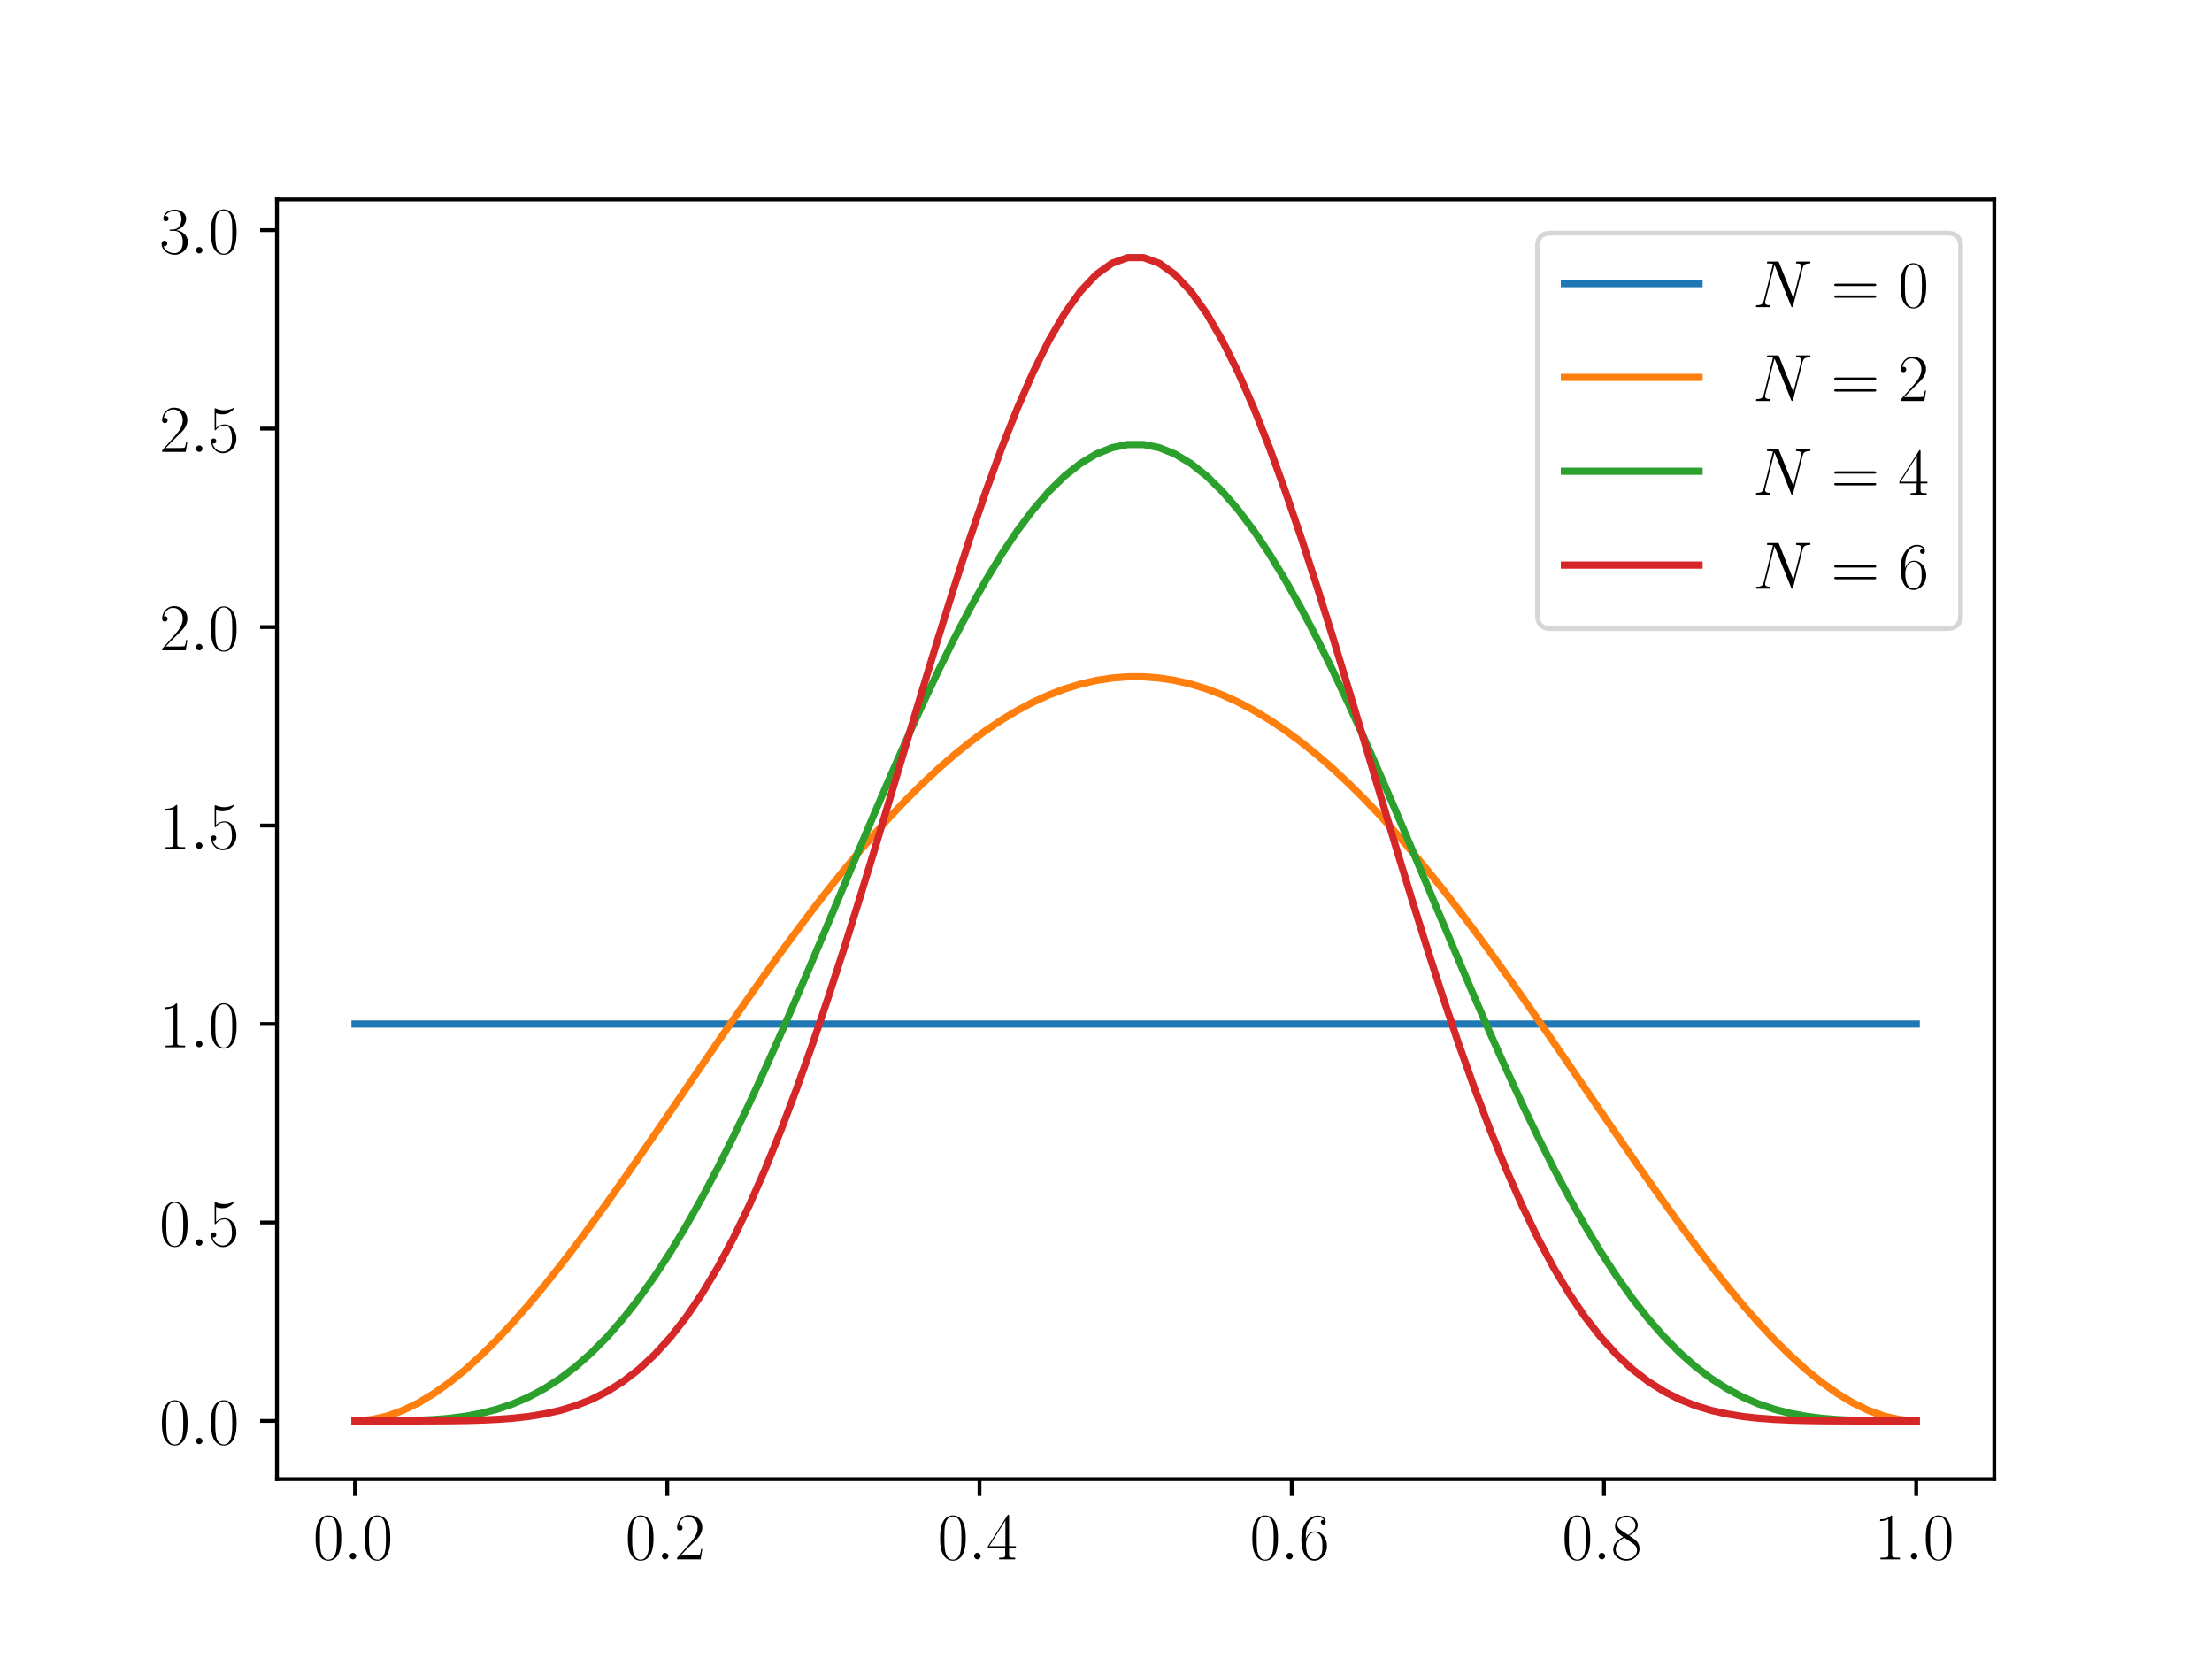 <?xml version="1.0" encoding="utf-8" standalone="no"?>
<!DOCTYPE svg PUBLIC "-//W3C//DTD SVG 1.1//EN"
  "http://www.w3.org/Graphics/SVG/1.1/DTD/svg11.dtd">
<!-- Created with matplotlib (http://matplotlib.org/) -->
<svg height="345pt" version="1.1" viewBox="0 0 460 345" width="460pt" xmlns="http://www.w3.org/2000/svg" xmlns:xlink="http://www.w3.org/1999/xlink">
 <defs>
  <style type="text/css">
*{stroke-linecap:butt;stroke-linejoin:round;}
  </style>
 </defs>
 <g id="figure_1">
  <g id="patch_1">
   <path d="M 0 345.6 
L 460.8 345.6 
L 460.8 0 
L 0 0 
z
" style="fill:#ffffff;"/>
  </g>
  <g id="axes_1">
   <g id="patch_2">
    <path d="M 57.6 307.584 
L 414.72 307.584 
L 414.72 41.472 
L 57.6 41.472 
z
" style="fill:#ffffff;"/>
   </g>
   <g id="matplotlib.axis_1">
    <g id="xtick_1">
     <g id="line2d_1">
      <defs>
       <path d="M 0 0 
L 0 3.5 
" id="m34882abc1d" style="stroke:#000000;stroke-width:0.8;"/>
      </defs>
      <g>
       <use style="stroke:#000000;stroke-width:0.8;" x="73.833" xlink:href="#m34882abc1d" y="307.584"/>
      </g>
     </g>
     <g id="text_1">
      <!-- $0.0$ -->
      <defs>
       <path d="M 42 31.641 
C 42 37.75 41.906 48.125 37.703 56.109 
C 34 63.109 28.094 65.594 22.906 65.594 
C 18.094 65.594 12 63.406 8.203 56.203 
C 4.203 48.719 3.797 39.438 3.797 31.641 
C 3.797 25.953 3.906 17.281 7 9.672 
C 11.297 -0.609 19 -2 22.906 -2 
C 27.5 -2 34.5 -0.109 38.594 9.375 
C 41.594 16.281 42 24.359 42 31.641 
z
M 22.906 -0.406 
C 16.5 -0.406 12.703 5.078 11.297 12.688 
C 10.203 18.562 10.203 27.156 10.203 32.75 
C 10.203 40.438 10.203 46.828 11.5 52.922 
C 13.406 61.391 19 64 22.906 64 
C 27 64 32.297 61.297 34.203 53.125 
C 35.5 47.438 35.594 40.734 35.594 32.75 
C 35.594 26.25 35.594 18.266 34.406 12.375 
C 32.297 1.484 26.406 -0.406 22.906 -0.406 
z
" id="CMR17-48"/>
       <path d="M 18.406 4.797 
C 18.406 7.688 16 9.672 13.594 9.672 
C 10.703 9.672 8.703 7.281 8.703 4.891 
C 8.703 2 11.094 0 13.5 0 
C 16.406 0 18.406 2.391 18.406 4.797 
z
" id="CMMI12-58"/>
      </defs>
      <g transform="translate(65.107 324.27)scale(0.14 -0.14)">
       <use transform="scale(0.996)" xlink:href="#CMR17-48"/>
       <use transform="translate(45.69 0)scale(0.996)" xlink:href="#CMMI12-58"/>
       <use transform="translate(72.788 0)scale(0.996)" xlink:href="#CMR17-48"/>
      </g>
     </g>
    </g>
    <g id="xtick_2">
     <g id="line2d_2">
      <g>
       <use style="stroke:#000000;stroke-width:0.8;" x="138.764" xlink:href="#m34882abc1d" y="307.584"/>
      </g>
     </g>
     <g id="text_2">
      <!-- $0.2$ -->
      <defs>
       <path d="M 41.703 15.453 
L 39.906 15.453 
C 38.906 8.375 38.094 7.172 37.703 6.562 
C 37.203 5.766 30 5.766 28.594 5.766 
L 9.406 5.766 
C 13 9.672 20 16.75 28.5 24.953 
C 34.594 30.734 41.703 37.531 41.703 47.422 
C 41.703 59.219 32.297 66 21.797 66 
C 10.797 66 4.094 56.312 4.094 47.344 
C 4.094 43.438 7 42.938 8.203 42.938 
C 9.203 42.938 12.203 43.547 12.203 47.031 
C 12.203 50.109 9.594 51 8.203 51 
C 7.594 51 7 50.906 6.594 50.703 
C 8.5 59.219 14.297 63.406 20.406 63.406 
C 29.094 63.406 34.797 56.516 34.797 47.422 
C 34.797 38.734 29.703 31.25 24 24.75 
L 4.094 2.281 
L 4.094 0 
L 39.297 0 
z
" id="CMR17-50"/>
      </defs>
      <g transform="translate(130.038 324.27)scale(0.14 -0.14)">
       <use transform="scale(0.996)" xlink:href="#CMR17-48"/>
       <use transform="translate(45.69 0)scale(0.996)" xlink:href="#CMMI12-58"/>
       <use transform="translate(72.788 0)scale(0.996)" xlink:href="#CMR17-50"/>
      </g>
     </g>
    </g>
    <g id="xtick_3">
     <g id="line2d_3">
      <g>
       <use style="stroke:#000000;stroke-width:0.8;" x="203.695" xlink:href="#m34882abc1d" y="307.584"/>
      </g>
     </g>
     <g id="text_3">
      <!-- $0.4$ -->
      <defs>
       <path d="M 33.594 64.406 
C 33.594 66.5 33.5 66.5 31.703 66.5 
L 2 19.594 
L 2 17 
L 27.797 17 
L 27.797 7.141 
C 27.797 3.5 27.594 2.5 20.594 2.5 
L 18.703 2.5 
L 18.703 0 
C 21.906 0 27.297 0 30.703 0 
C 34.094 0 39.5 0 42.703 0 
L 42.703 2.5 
L 40.797 2.5 
C 33.797 2.5 33.594 3.5 33.594 7.141 
L 33.594 17 
L 43.797 17 
L 43.797 19.594 
L 33.594 19.594 
z
M 28.094 57.859 
L 28.094 19.594 
L 4 19.594 
z
" id="CMR17-52"/>
      </defs>
      <g transform="translate(194.969 324.27)scale(0.14 -0.14)">
       <use transform="scale(0.996)" xlink:href="#CMR17-48"/>
       <use transform="translate(45.69 0)scale(0.996)" xlink:href="#CMMI12-58"/>
       <use transform="translate(72.788 0)scale(0.996)" xlink:href="#CMR17-52"/>
      </g>
     </g>
    </g>
    <g id="xtick_4">
     <g id="line2d_4">
      <g>
       <use style="stroke:#000000;stroke-width:0.8;" x="268.625" xlink:href="#m34882abc1d" y="307.584"/>
      </g>
     </g>
     <g id="text_4">
      <!-- $0.6$ -->
      <defs>
       <path d="M 10.594 34 
C 10.594 57.656 21.797 63 28.297 63 
C 30.406 63 35.5 62.641 37.5 59 
C 35.906 59 32.906 59 32.906 55.516 
C 32.906 52.828 35.094 51.922 36.5 51.922 
C 37.406 51.922 40.094 52.312 40.094 55.625 
C 40.094 61.781 35.094 65.297 28.203 65.297 
C 16.297 65.297 3.797 52.969 3.797 31 
C 3.797 3.953 15.094 -2 23.094 -2 
C 32.797 -2 42 6.672 42 20.047 
C 42 32.516 33.906 41.594 23.703 41.594 
C 17.594 41.594 13.094 37.609 10.594 30.625 
z
M 23.094 0.391 
C 10.797 0.391 10.797 18.75 10.797 22.438 
C 10.797 29.625 14.203 40 23.5 40 
C 25.203 40 30.094 40 33.406 33.125 
C 35.203 29.219 35.203 25.141 35.203 20.141 
C 35.203 14.75 35.203 10.781 33.094 6.781 
C 30.906 2.672 27.703 0.391 23.094 0.391 
z
" id="CMR17-54"/>
      </defs>
      <g transform="translate(259.9 324.27)scale(0.14 -0.14)">
       <use transform="scale(0.996)" xlink:href="#CMR17-48"/>
       <use transform="translate(45.69 0)scale(0.996)" xlink:href="#CMMI12-58"/>
       <use transform="translate(72.788 0)scale(0.996)" xlink:href="#CMR17-54"/>
      </g>
     </g>
    </g>
    <g id="xtick_5">
     <g id="line2d_5">
      <g>
       <use style="stroke:#000000;stroke-width:0.8;" x="333.556" xlink:href="#m34882abc1d" y="307.584"/>
      </g>
     </g>
     <g id="text_5">
      <!-- $0.8$ -->
      <defs>
       <path d="M 27.203 35.375 
C 33.5 38.547 39.906 43.328 39.906 50.984 
C 39.906 60.016 31.094 65.297 23 65.297 
C 13.906 65.297 5.906 58.734 5.906 49.688 
C 5.906 47.203 6.5 42.922 10.406 39.141 
C 11.406 38.156 15.594 35.172 18.297 33.281 
C 13.797 30.984 3.297 25.531 3.297 14.594 
C 3.297 4.359 13.094 -2 22.797 -2 
C 33.5 -2 42.5 5.656 42.5 15.781 
C 42.5 24.844 36.406 29.016 32.406 31.703 
z
M 14.094 44.094 
C 13.297 44.594 9.297 47.672 9.297 52.359 
C 9.297 58.422 15.594 63 22.797 63 
C 30.703 63 36.5 57.438 36.5 50.969 
C 36.5 41.703 26.094 36.422 25.594 36.422 
C 25.5 36.422 25.406 36.422 24.594 37.031 
z
M 32.5 23.734 
C 34 22.641 38.797 19.375 38.797 13.297 
C 38.797 5.953 31.406 0.391 23 0.391 
C 13.906 0.391 7 6.844 7 14.688 
C 7 22.547 13.094 29.094 20 32.188 
z
" id="CMR17-56"/>
      </defs>
      <g transform="translate(324.831 324.27)scale(0.14 -0.14)">
       <use transform="scale(0.996)" xlink:href="#CMR17-48"/>
       <use transform="translate(45.69 0)scale(0.996)" xlink:href="#CMMI12-58"/>
       <use transform="translate(72.788 0)scale(0.996)" xlink:href="#CMR17-56"/>
      </g>
     </g>
    </g>
    <g id="xtick_6">
     <g id="line2d_6">
      <g>
       <use style="stroke:#000000;stroke-width:0.8;" x="398.487" xlink:href="#m34882abc1d" y="307.584"/>
      </g>
     </g>
     <g id="text_6">
      <!-- $1.0$ -->
      <defs>
       <path d="M 26.594 63.406 
C 26.594 65.5 26.5 65.5 25.094 65.5 
C 21.203 61.188 15.297 59.797 9.703 59.797 
C 9.406 59.797 8.906 59.797 8.797 59.5 
C 8.703 59.297 8.703 59.094 8.703 57 
C 11.797 57 17 57.594 21 59.984 
L 21 7.203 
C 21 3.688 20.797 2.5 12.203 2.5 
L 9.203 2.5 
L 9.203 0 
C 14 0 19 0 23.797 0 
C 28.594 0 33.594 0 38.406 0 
L 38.406 2.5 
L 35.406 2.5 
C 26.797 2.5 26.594 3.594 26.594 7.156 
z
" id="CMR17-49"/>
      </defs>
      <g transform="translate(389.762 324.27)scale(0.14 -0.14)">
       <use transform="scale(0.996)" xlink:href="#CMR17-49"/>
       <use transform="translate(45.69 0)scale(0.996)" xlink:href="#CMMI12-58"/>
       <use transform="translate(72.788 0)scale(0.996)" xlink:href="#CMR17-48"/>
      </g>
     </g>
    </g>
   </g>
   <g id="matplotlib.axis_2">
    <g id="ytick_1">
     <g id="line2d_7">
      <defs>
       <path d="M 0 0 
L -3.5 0 
" id="m52f3a6c7b5" style="stroke:#000000;stroke-width:0.8;"/>
      </defs>
      <g>
       <use style="stroke:#000000;stroke-width:0.8;" x="57.6" xlink:href="#m52f3a6c7b5" y="295.488"/>
      </g>
     </g>
     <g id="text_7">
      <!-- $0.0$ -->
      <g transform="translate(33.149 300.331)scale(0.14 -0.14)">
       <use transform="scale(0.996)" xlink:href="#CMR17-48"/>
       <use transform="translate(45.69 0)scale(0.996)" xlink:href="#CMMI12-58"/>
       <use transform="translate(72.788 0)scale(0.996)" xlink:href="#CMR17-48"/>
      </g>
     </g>
    </g>
    <g id="ytick_2">
     <g id="line2d_8">
      <g>
       <use style="stroke:#000000;stroke-width:0.8;" x="57.6" xlink:href="#m52f3a6c7b5" y="254.216"/>
      </g>
     </g>
     <g id="text_8">
      <!-- $0.5$ -->
      <defs>
       <path d="M 11.406 57.688 
C 12.406 57.281 16.5 56 20.703 56 
C 30 56 35.094 61.109 38 64.062 
C 38 64.953 38 65.5 37.406 65.5 
C 37.297 65.5 37.094 65.5 36.297 65.047 
C 32.797 63.406 28.703 62.078 23.703 62.078 
C 20.703 62.078 16.203 62.484 11.297 64.672 
C 10.203 65.172 10 65.172 9.906 65.172 
C 9.406 65.172 9.297 65.062 9.297 63.078 
L 9.297 34.422 
C 9.297 32.641 9.297 32.141 10.297 32.141 
C 10.797 32.141 11 32.344 11.5 33.031 
C 14.703 37.516 19.094 39.406 24.094 39.406 
C 27.594 39.406 35.094 37.219 35.094 20.141 
C 35.094 16.953 35.094 11.172 32.094 6.578 
C 29.594 2.484 25.703 0.391 21.406 0.391 
C 14.797 0.391 8.094 5 6.297 12.719 
C 6.703 12.609 7.5 12.422 7.906 12.422 
C 9.203 12.422 11.703 13.125 11.703 16.219 
C 11.703 18.906 9.797 20 7.906 20 
C 5.594 20 4.094 18.594 4.094 15.797 
C 4.094 7.094 11 -2 21.594 -2 
C 31.906 -2 41.703 6.875 41.703 19.75 
C 41.703 31.719 33.906 41 24.203 41 
C 19.094 41 14.797 39.109 11.406 35.531 
z
" id="CMR17-53"/>
      </defs>
      <g transform="translate(33.149 259.059)scale(0.14 -0.14)">
       <use transform="scale(0.996)" xlink:href="#CMR17-48"/>
       <use transform="translate(45.69 0)scale(0.996)" xlink:href="#CMMI12-58"/>
       <use transform="translate(72.788 0)scale(0.996)" xlink:href="#CMR17-53"/>
      </g>
     </g>
    </g>
    <g id="ytick_3">
     <g id="line2d_9">
      <g>
       <use style="stroke:#000000;stroke-width:0.8;" x="57.6" xlink:href="#m52f3a6c7b5" y="212.945"/>
      </g>
     </g>
     <g id="text_9">
      <!-- $1.0$ -->
      <g transform="translate(33.149 217.788)scale(0.14 -0.14)">
       <use transform="scale(0.996)" xlink:href="#CMR17-49"/>
       <use transform="translate(45.69 0)scale(0.996)" xlink:href="#CMMI12-58"/>
       <use transform="translate(72.788 0)scale(0.996)" xlink:href="#CMR17-48"/>
      </g>
     </g>
    </g>
    <g id="ytick_4">
     <g id="line2d_10">
      <g>
       <use style="stroke:#000000;stroke-width:0.8;" x="57.6" xlink:href="#m52f3a6c7b5" y="171.673"/>
      </g>
     </g>
     <g id="text_10">
      <!-- $1.5$ -->
      <g transform="translate(33.149 176.516)scale(0.14 -0.14)">
       <use transform="scale(0.996)" xlink:href="#CMR17-49"/>
       <use transform="translate(45.69 0)scale(0.996)" xlink:href="#CMMI12-58"/>
       <use transform="translate(72.788 0)scale(0.996)" xlink:href="#CMR17-53"/>
      </g>
     </g>
    </g>
    <g id="ytick_5">
     <g id="line2d_11">
      <g>
       <use style="stroke:#000000;stroke-width:0.8;" x="57.6" xlink:href="#m52f3a6c7b5" y="130.401"/>
      </g>
     </g>
     <g id="text_11">
      <!-- $2.0$ -->
      <g transform="translate(33.149 135.244)scale(0.14 -0.14)">
       <use transform="scale(0.996)" xlink:href="#CMR17-50"/>
       <use transform="translate(45.69 0)scale(0.996)" xlink:href="#CMMI12-58"/>
       <use transform="translate(72.788 0)scale(0.996)" xlink:href="#CMR17-48"/>
      </g>
     </g>
    </g>
    <g id="ytick_6">
     <g id="line2d_12">
      <g>
       <use style="stroke:#000000;stroke-width:0.8;" x="57.6" xlink:href="#m52f3a6c7b5" y="89.13"/>
      </g>
     </g>
     <g id="text_12">
      <!-- $2.5$ -->
      <g transform="translate(33.149 93.972)scale(0.14 -0.14)">
       <use transform="scale(0.996)" xlink:href="#CMR17-50"/>
       <use transform="translate(45.69 0)scale(0.996)" xlink:href="#CMMI12-58"/>
       <use transform="translate(72.788 0)scale(0.996)" xlink:href="#CMR17-53"/>
      </g>
     </g>
    </g>
    <g id="ytick_7">
     <g id="line2d_13">
      <g>
       <use style="stroke:#000000;stroke-width:0.8;" x="57.6" xlink:href="#m52f3a6c7b5" y="47.858"/>
      </g>
     </g>
     <g id="text_13">
      <!-- $3.0$ -->
      <defs>
       <path d="M 22.094 33.703 
C 31 33.703 34.906 25.969 34.906 17.031 
C 34.906 5 28.5 0.391 22.703 0.391 
C 17.406 0.391 8.797 3.031 6.094 10.828 
C 6.594 10.625 7.094 10.625 7.594 10.625 
C 10 10.625 11.797 12.219 11.797 14.812 
C 11.797 17.703 9.594 19 7.594 19 
C 5.906 19 3.297 18.203 3.297 14.469 
C 3.297 5.234 12.297 -2 22.906 -2 
C 34 -2 42.5 6.719 42.5 16.953 
C 42.5 26.672 34.5 33.703 25 34.797 
C 32.594 36.375 39.906 43.062 39.906 52.016 
C 39.906 59.688 32 65.297 23 65.297 
C 13.906 65.297 5.906 59.828 5.906 52.016 
C 5.906 48.594 8.5 48 9.797 48 
C 11.906 48 13.703 49.297 13.703 51.891 
C 13.703 54.469 11.906 55.766 9.797 55.766 
C 9.406 55.766 8.906 55.766 8.5 55.578 
C 11.406 61.859 19.297 63 22.797 63 
C 26.297 63 32.906 61.328 32.906 51.875 
C 32.906 49.109 32.5 44.188 29.094 39.844 
C 26.094 36 22.703 36 19.406 35.688 
C 18.906 35.688 16.594 35.453 16.203 35.453 
C 15.5 35.359 15.094 35.266 15.094 34.5 
C 15.094 33.797 15.203 33.703 17.203 33.703 
z
" id="CMR17-51"/>
      </defs>
      <g transform="translate(33.149 52.701)scale(0.14 -0.14)">
       <use transform="scale(0.996)" xlink:href="#CMR17-51"/>
       <use transform="translate(45.69 0)scale(0.996)" xlink:href="#CMMI12-58"/>
       <use transform="translate(72.788 0)scale(0.996)" xlink:href="#CMR17-48"/>
      </g>
     </g>
    </g>
   </g>
   <g id="line2d_14">
    <path clip-path="url(#p32c3218dfc)" d="M 73.833 212.945 
L 77.112 212.945 
L 80.391 212.945 
L 83.671 212.945 
L 86.95 212.945 
L 90.229 212.945 
L 93.509 212.945 
L 96.788 212.945 
L 100.067 212.945 
L 103.347 212.945 
L 106.626 212.945 
L 109.905 212.945 
L 113.185 212.945 
L 116.464 212.945 
L 119.743 212.945 
L 123.023 212.945 
L 126.302 212.945 
L 129.581 212.945 
L 132.861 212.945 
L 136.14 212.945 
L 139.42 212.945 
L 142.699 212.945 
L 145.978 212.945 
L 149.258 212.945 
L 152.537 212.945 
L 155.816 212.945 
L 159.096 212.945 
L 162.375 212.945 
L 165.654 212.945 
L 168.934 212.945 
L 172.213 212.945 
L 175.492 212.945 
L 178.772 212.945 
L 182.051 212.945 
L 185.33 212.945 
L 188.61 212.945 
L 191.889 212.945 
L 195.168 212.945 
L 198.448 212.945 
L 201.727 212.945 
L 205.006 212.945 
L 208.286 212.945 
L 211.565 212.945 
L 214.844 212.945 
L 218.124 212.945 
L 221.403 212.945 
L 224.682 212.945 
L 227.962 212.945 
L 231.241 212.945 
L 234.52 212.945 
L 237.8 212.945 
L 241.079 212.945 
L 244.358 212.945 
L 247.638 212.945 
L 250.917 212.945 
L 254.196 212.945 
L 257.476 212.945 
L 260.755 212.945 
L 264.034 212.945 
L 267.314 212.945 
L 270.593 212.945 
L 273.872 212.945 
L 277.152 212.945 
L 280.431 212.945 
L 283.71 212.945 
L 286.99 212.945 
L 290.269 212.945 
L 293.548 212.945 
L 296.828 212.945 
L 300.107 212.945 
L 303.386 212.945 
L 306.666 212.945 
L 309.945 212.945 
L 313.224 212.945 
L 316.504 212.945 
L 319.783 212.945 
L 323.062 212.945 
L 326.342 212.945 
L 329.621 212.945 
L 332.9 212.945 
L 336.18 212.945 
L 339.459 212.945 
L 342.739 212.945 
L 346.018 212.945 
L 349.297 212.945 
L 352.577 212.945 
L 355.856 212.945 
L 359.135 212.945 
L 362.415 212.945 
L 365.694 212.945 
L 368.973 212.945 
L 372.253 212.945 
L 375.532 212.945 
L 378.811 212.945 
L 382.091 212.945 
L 385.37 212.945 
L 388.649 212.945 
L 391.929 212.945 
L 395.208 212.945 
L 398.487 212.945 
" style="fill:none;stroke:#1f77b4;stroke-linecap:square;stroke-width:1.5;"/>
   </g>
   <g id="line2d_15">
    <path clip-path="url(#p32c3218dfc)" d="M 73.833 295.488 
L 77.112 295.24 
L 80.391 294.518 
L 83.671 293.35 
L 86.95 291.766 
L 90.229 289.793 
L 93.509 287.461 
L 96.788 284.797 
L 100.067 281.826 
L 103.347 278.575 
L 106.626 275.069 
L 109.905 271.333 
L 113.185 267.391 
L 116.464 263.266 
L 119.743 258.983 
L 123.023 254.562 
L 126.302 250.025 
L 129.581 245.394 
L 132.861 240.688 
L 136.14 235.929 
L 139.42 231.134 
L 142.699 226.322 
L 145.978 221.512 
L 149.258 216.721 
L 152.537 211.965 
L 155.816 207.26 
L 159.096 202.622 
L 162.375 198.066 
L 165.654 193.606 
L 168.934 189.256 
L 172.213 185.028 
L 175.492 180.936 
L 178.772 176.99 
L 182.051 173.202 
L 185.33 169.582 
L 188.61 166.14 
L 191.889 162.886 
L 195.168 159.829 
L 198.448 156.975 
L 201.727 154.334 
L 205.006 151.91 
L 208.286 149.712 
L 211.565 147.744 
L 214.844 146.011 
L 218.124 144.517 
L 221.403 143.267 
L 224.682 142.263 
L 227.962 141.508 
L 231.241 141.003 
L 234.52 140.751 
L 237.8 140.751 
L 241.079 141.003 
L 244.358 141.508 
L 247.638 142.263 
L 250.917 143.267 
L 254.196 144.517 
L 257.476 146.011 
L 260.755 147.744 
L 264.034 149.712 
L 267.314 151.91 
L 270.593 154.334 
L 273.872 156.975 
L 277.152 159.829 
L 280.431 162.886 
L 283.71 166.14 
L 286.99 169.582 
L 290.269 173.202 
L 293.548 176.99 
L 296.828 180.936 
L 300.107 185.028 
L 303.386 189.256 
L 306.666 193.606 
L 309.945 198.066 
L 313.224 202.622 
L 316.504 207.26 
L 319.783 211.965 
L 323.062 216.721 
L 326.342 221.512 
L 329.621 226.322 
L 332.9 231.134 
L 336.18 235.929 
L 339.459 240.688 
L 342.739 245.394 
L 346.018 250.025 
L 349.297 254.562 
L 352.577 258.983 
L 355.856 263.266 
L 359.135 267.391 
L 362.415 271.333 
L 365.694 275.069 
L 368.973 278.575 
L 372.253 281.826 
L 375.532 284.797 
L 378.811 287.461 
L 382.091 289.793 
L 385.37 291.766 
L 388.649 293.35 
L 391.929 294.518 
L 395.208 295.24 
L 398.487 295.488 
" style="fill:none;stroke:#ff7f0e;stroke-linecap:square;stroke-width:1.5;"/>
   </g>
   <g id="line2d_16">
    <path clip-path="url(#p32c3218dfc)" d="M 73.833 295.488 
L 77.112 295.487 
L 80.391 295.48 
L 83.671 295.449 
L 86.95 295.37 
L 90.229 295.213 
L 93.509 294.942 
L 96.788 294.519 
L 100.067 293.905 
L 103.347 293.062 
L 106.626 291.952 
L 109.905 290.54 
L 113.185 288.793 
L 116.464 286.683 
L 119.743 284.187 
L 123.023 281.284 
L 126.302 277.96 
L 129.581 274.207 
L 132.861 270.021 
L 136.14 265.405 
L 139.42 260.367 
L 142.699 254.919 
L 145.978 249.08 
L 149.258 242.873 
L 152.537 236.328 
L 155.816 229.475 
L 159.096 222.353 
L 162.375 215.001 
L 165.654 207.463 
L 168.934 199.785 
L 172.213 192.016 
L 175.492 184.206 
L 178.772 176.408 
L 182.051 168.672 
L 185.33 161.054 
L 188.61 153.604 
L 191.889 146.376 
L 195.168 139.42 
L 198.448 132.785 
L 201.727 126.52 
L 205.006 120.669 
L 208.286 115.274 
L 211.565 110.375 
L 214.844 106.006 
L 218.124 102.201 
L 221.403 98.986 
L 224.682 96.386 
L 227.962 94.419 
L 231.241 93.099 
L 234.52 92.437 
L 237.8 92.437 
L 241.079 93.099 
L 244.358 94.419 
L 247.638 96.386 
L 250.917 98.986 
L 254.196 102.201 
L 257.476 106.006 
L 260.755 110.375 
L 264.034 115.274 
L 267.314 120.669 
L 270.593 126.52 
L 273.872 132.785 
L 277.152 139.42 
L 280.431 146.376 
L 283.71 153.604 
L 286.99 161.054 
L 290.269 168.672 
L 293.548 176.408 
L 296.828 184.206 
L 300.107 192.016 
L 303.386 199.785 
L 306.666 207.463 
L 309.945 215.001 
L 313.224 222.353 
L 316.504 229.475 
L 319.783 236.328 
L 323.062 242.873 
L 326.342 249.08 
L 329.621 254.919 
L 332.9 260.367 
L 336.18 265.405 
L 339.459 270.021 
L 342.739 274.207 
L 346.018 277.96 
L 349.297 281.284 
L 352.577 284.187 
L 355.856 286.683 
L 359.135 288.793 
L 362.415 290.54 
L 365.694 291.952 
L 368.973 293.062 
L 372.253 293.905 
L 375.532 294.519 
L 378.811 294.942 
L 382.091 295.213 
L 385.37 295.37 
L 388.649 295.449 
L 391.929 295.48 
L 395.208 295.487 
L 398.487 295.488 
" style="fill:none;stroke:#2ca02c;stroke-linecap:square;stroke-width:1.5;"/>
   </g>
   <g id="line2d_17">
    <path clip-path="url(#p32c3218dfc)" d="M 73.833 295.488 
L 77.112 295.488 
L 80.391 295.488 
L 83.671 295.487 
L 86.95 295.485 
L 90.229 295.476 
L 93.509 295.454 
L 96.788 295.408 
L 100.067 295.321 
L 103.347 295.172 
L 106.626 294.932 
L 109.905 294.568 
L 113.185 294.04 
L 116.464 293.304 
L 119.743 292.311 
L 123.023 291.012 
L 126.302 289.352 
L 129.581 287.28 
L 132.861 284.743 
L 136.14 281.693 
L 139.42 278.085 
L 142.699 273.883 
L 145.978 269.054 
L 149.258 263.578 
L 152.537 257.442 
L 155.816 250.644 
L 159.096 243.194 
L 162.375 235.114 
L 165.654 226.436 
L 168.934 217.208 
L 172.213 207.485 
L 175.492 197.336 
L 178.772 186.839 
L 182.051 176.083 
L 185.33 165.163 
L 188.61 154.181 
L 191.889 143.246 
L 195.168 132.47 
L 198.448 121.965 
L 201.727 111.847 
L 205.006 102.226 
L 208.286 93.211 
L 211.565 84.907 
L 214.844 77.409 
L 218.124 70.806 
L 221.403 65.178 
L 224.682 60.591 
L 227.962 57.101 
L 231.241 54.75 
L 234.52 53.568 
L 237.8 53.568 
L 241.079 54.75 
L 244.358 57.101 
L 247.638 60.591 
L 250.917 65.178 
L 254.196 70.806 
L 257.476 77.409 
L 260.755 84.907 
L 264.034 93.211 
L 267.314 102.226 
L 270.593 111.847 
L 273.872 121.965 
L 277.152 132.47 
L 280.431 143.246 
L 283.71 154.181 
L 286.99 165.163 
L 290.269 176.083 
L 293.548 186.839 
L 296.828 197.336 
L 300.107 207.485 
L 303.386 217.208 
L 306.666 226.436 
L 309.945 235.114 
L 313.224 243.194 
L 316.504 250.644 
L 319.783 257.442 
L 323.062 263.578 
L 326.342 269.054 
L 329.621 273.883 
L 332.9 278.085 
L 336.18 281.693 
L 339.459 284.743 
L 342.739 287.28 
L 346.018 289.352 
L 349.297 291.012 
L 352.577 292.311 
L 355.856 293.304 
L 359.135 294.04 
L 362.415 294.568 
L 365.694 294.932 
L 368.973 295.172 
L 372.253 295.321 
L 375.532 295.408 
L 378.811 295.454 
L 382.091 295.476 
L 385.37 295.485 
L 388.649 295.487 
L 391.929 295.488 
L 395.208 295.488 
L 398.487 295.488 
" style="fill:none;stroke:#d62728;stroke-linecap:square;stroke-width:1.5;"/>
   </g>
   <g id="patch_3">
    <path d="M 57.6 307.584 
L 57.6 41.472 
" style="fill:none;stroke:#000000;stroke-linecap:square;stroke-linejoin:miter;stroke-width:0.8;"/>
   </g>
   <g id="patch_4">
    <path d="M 414.72 307.584 
L 414.72 41.472 
" style="fill:none;stroke:#000000;stroke-linecap:square;stroke-linejoin:miter;stroke-width:0.8;"/>
   </g>
   <g id="patch_5">
    <path d="M 57.6 307.584 
L 414.72 307.584 
" style="fill:none;stroke:#000000;stroke-linecap:square;stroke-linejoin:miter;stroke-width:0.8;"/>
   </g>
   <g id="patch_6">
    <path d="M 57.6 41.472 
L 414.72 41.472 
" style="fill:none;stroke:#000000;stroke-linecap:square;stroke-linejoin:miter;stroke-width:0.8;"/>
   </g>
   <g id="legend_1">
    <g id="patch_7">
     <path d="M 322.528 130.72 
L 404.92 130.72 
Q 407.72 130.72 407.72 127.92 
L 407.72 51.272 
Q 407.72 48.472 404.92 48.472 
L 322.528 48.472 
Q 319.728 48.472 319.728 51.272 
L 319.728 127.92 
Q 319.728 130.72 322.528 130.72 
z
" style="fill:#ffffff;opacity:0.8;stroke:#cccccc;stroke-linejoin:miter;"/>
    </g>
    <g id="line2d_18">
     <path d="M 325.328 58.972 
L 353.328 58.972 
" style="fill:none;stroke:#1f77b4;stroke-linecap:square;stroke-width:1.5;"/>
    </g>
    <g id="line2d_19"/>
    <g id="text_14">
     <!-- $N=0$ -->
     <defs>
      <path d="M 74 57.781 
C 75.094 62.094 76.703 65.094 84.297 65.094 
C 84.594 65.094 85.797 65.094 85.797 66.859 
C 85.797 68 84.906 68 84.5 68 
C 82.5 68 77.406 68 75.406 68 
L 70.594 68 
C 69.203 68 67.406 68 66 68 
C 65.406 68 64.203 68 64.203 66.094 
C 64.203 65.094 65 65.094 65.703 65.094 
C 71.703 65.094 72.094 62.797 72.094 60.984 
C 72.094 60.094 72 59.781 71.703 58.391 
L 60.406 13.281 
L 39 66.391 
C 38.297 68 38.203 68 36 68 
L 23.797 68 
C 21.797 68 20.906 68 20.906 66.094 
C 20.906 65.094 21.594 65.094 23.5 65.094 
C 24 65.094 29.906 65.094 29.906 64.297 
C 29.906 64.094 29.703 63.297 29.594 63 
L 16.297 9.922 
C 15.094 5 12.703 2.906 6.094 2.906 
C 5.594 2.906 4.594 2.906 4.594 1.047 
C 4.594 0 5.594 0 5.906 0 
C 7.906 0 13 0 15 0 
L 19.797 0 
C 21.203 0 22.906 0 24.297 0 
C 25 0 26.094 0 26.094 1.906 
C 26.094 2.812 25.094 2.906 24.703 2.906 
C 21.406 2.906 18.203 3.5 18.203 7.094 
C 18.203 7.891 18.406 8.781 18.594 9.578 
L 32.094 63 
C 32.703 62 32.703 61.812 33.094 60.906 
L 56.906 1.797 
C 57.406 0.594 57.594 0 58.5 0 
C 59.5 0 59.594 0.297 60 2 
z
" id="CMMI12-78"/>
      <path d="M 64.297 31.516 
C 65.797 31.516 67.297 31.516 67.297 33.203 
C 67.297 35 65.594 35 63.906 35 
L 8 35 
C 6.297 35 4.594 35 4.594 33.203 
C 4.594 31.516 6.094 31.516 7.594 31.516 
z
M 63.906 14 
C 65.594 14 67.297 14 67.297 15.797 
C 67.297 17.484 65.797 17.484 64.297 17.484 
L 7.594 17.484 
C 6.094 17.484 4.594 17.484 4.594 15.797 
C 4.594 14 6.297 14 8 14 
z
" id="CMR17-61"/>
     </defs>
     <g transform="translate(364.528 63.872)scale(0.14 -0.14)">
      <use transform="scale(0.996)" xlink:href="#CMMI12-78"/>
      <use transform="translate(116.196 0)scale(0.996)" xlink:href="#CMR17-61"/>
      <use transform="translate(215.585 0)scale(0.996)" xlink:href="#CMR17-48"/>
     </g>
    </g>
    <g id="line2d_20">
     <path d="M 325.328 78.484 
L 353.328 78.484 
" style="fill:none;stroke:#ff7f0e;stroke-linecap:square;stroke-width:1.5;"/>
    </g>
    <g id="line2d_21"/>
    <g id="text_15">
     <!-- $N=2$ -->
     <g transform="translate(364.528 83.384)scale(0.14 -0.14)">
      <use transform="scale(0.996)" xlink:href="#CMMI12-78"/>
      <use transform="translate(116.196 0)scale(0.996)" xlink:href="#CMR17-61"/>
      <use transform="translate(215.585 0)scale(0.996)" xlink:href="#CMR17-50"/>
     </g>
    </g>
    <g id="line2d_22">
     <path d="M 325.328 97.996 
L 353.328 97.996 
" style="fill:none;stroke:#2ca02c;stroke-linecap:square;stroke-width:1.5;"/>
    </g>
    <g id="line2d_23"/>
    <g id="text_16">
     <!-- $N=4$ -->
     <g transform="translate(364.528 102.896)scale(0.14 -0.14)">
      <use transform="scale(0.996)" xlink:href="#CMMI12-78"/>
      <use transform="translate(116.196 0)scale(0.996)" xlink:href="#CMR17-61"/>
      <use transform="translate(215.585 0)scale(0.996)" xlink:href="#CMR17-52"/>
     </g>
    </g>
    <g id="line2d_24">
     <path d="M 325.328 117.508 
L 353.328 117.508 
" style="fill:none;stroke:#d62728;stroke-linecap:square;stroke-width:1.5;"/>
    </g>
    <g id="line2d_25"/>
    <g id="text_17">
     <!-- $N=6$ -->
     <g transform="translate(364.528 122.408)scale(0.14 -0.14)">
      <use transform="scale(0.996)" xlink:href="#CMMI12-78"/>
      <use transform="translate(116.196 0)scale(0.996)" xlink:href="#CMR17-61"/>
      <use transform="translate(215.585 0)scale(0.996)" xlink:href="#CMR17-54"/>
     </g>
    </g>
   </g>
  </g>
 </g>
 <defs>
  <clipPath id="p32c3218dfc">
   <rect height="266.112" width="357.12" x="57.6" y="41.472"/>
  </clipPath>
 </defs>
</svg>
